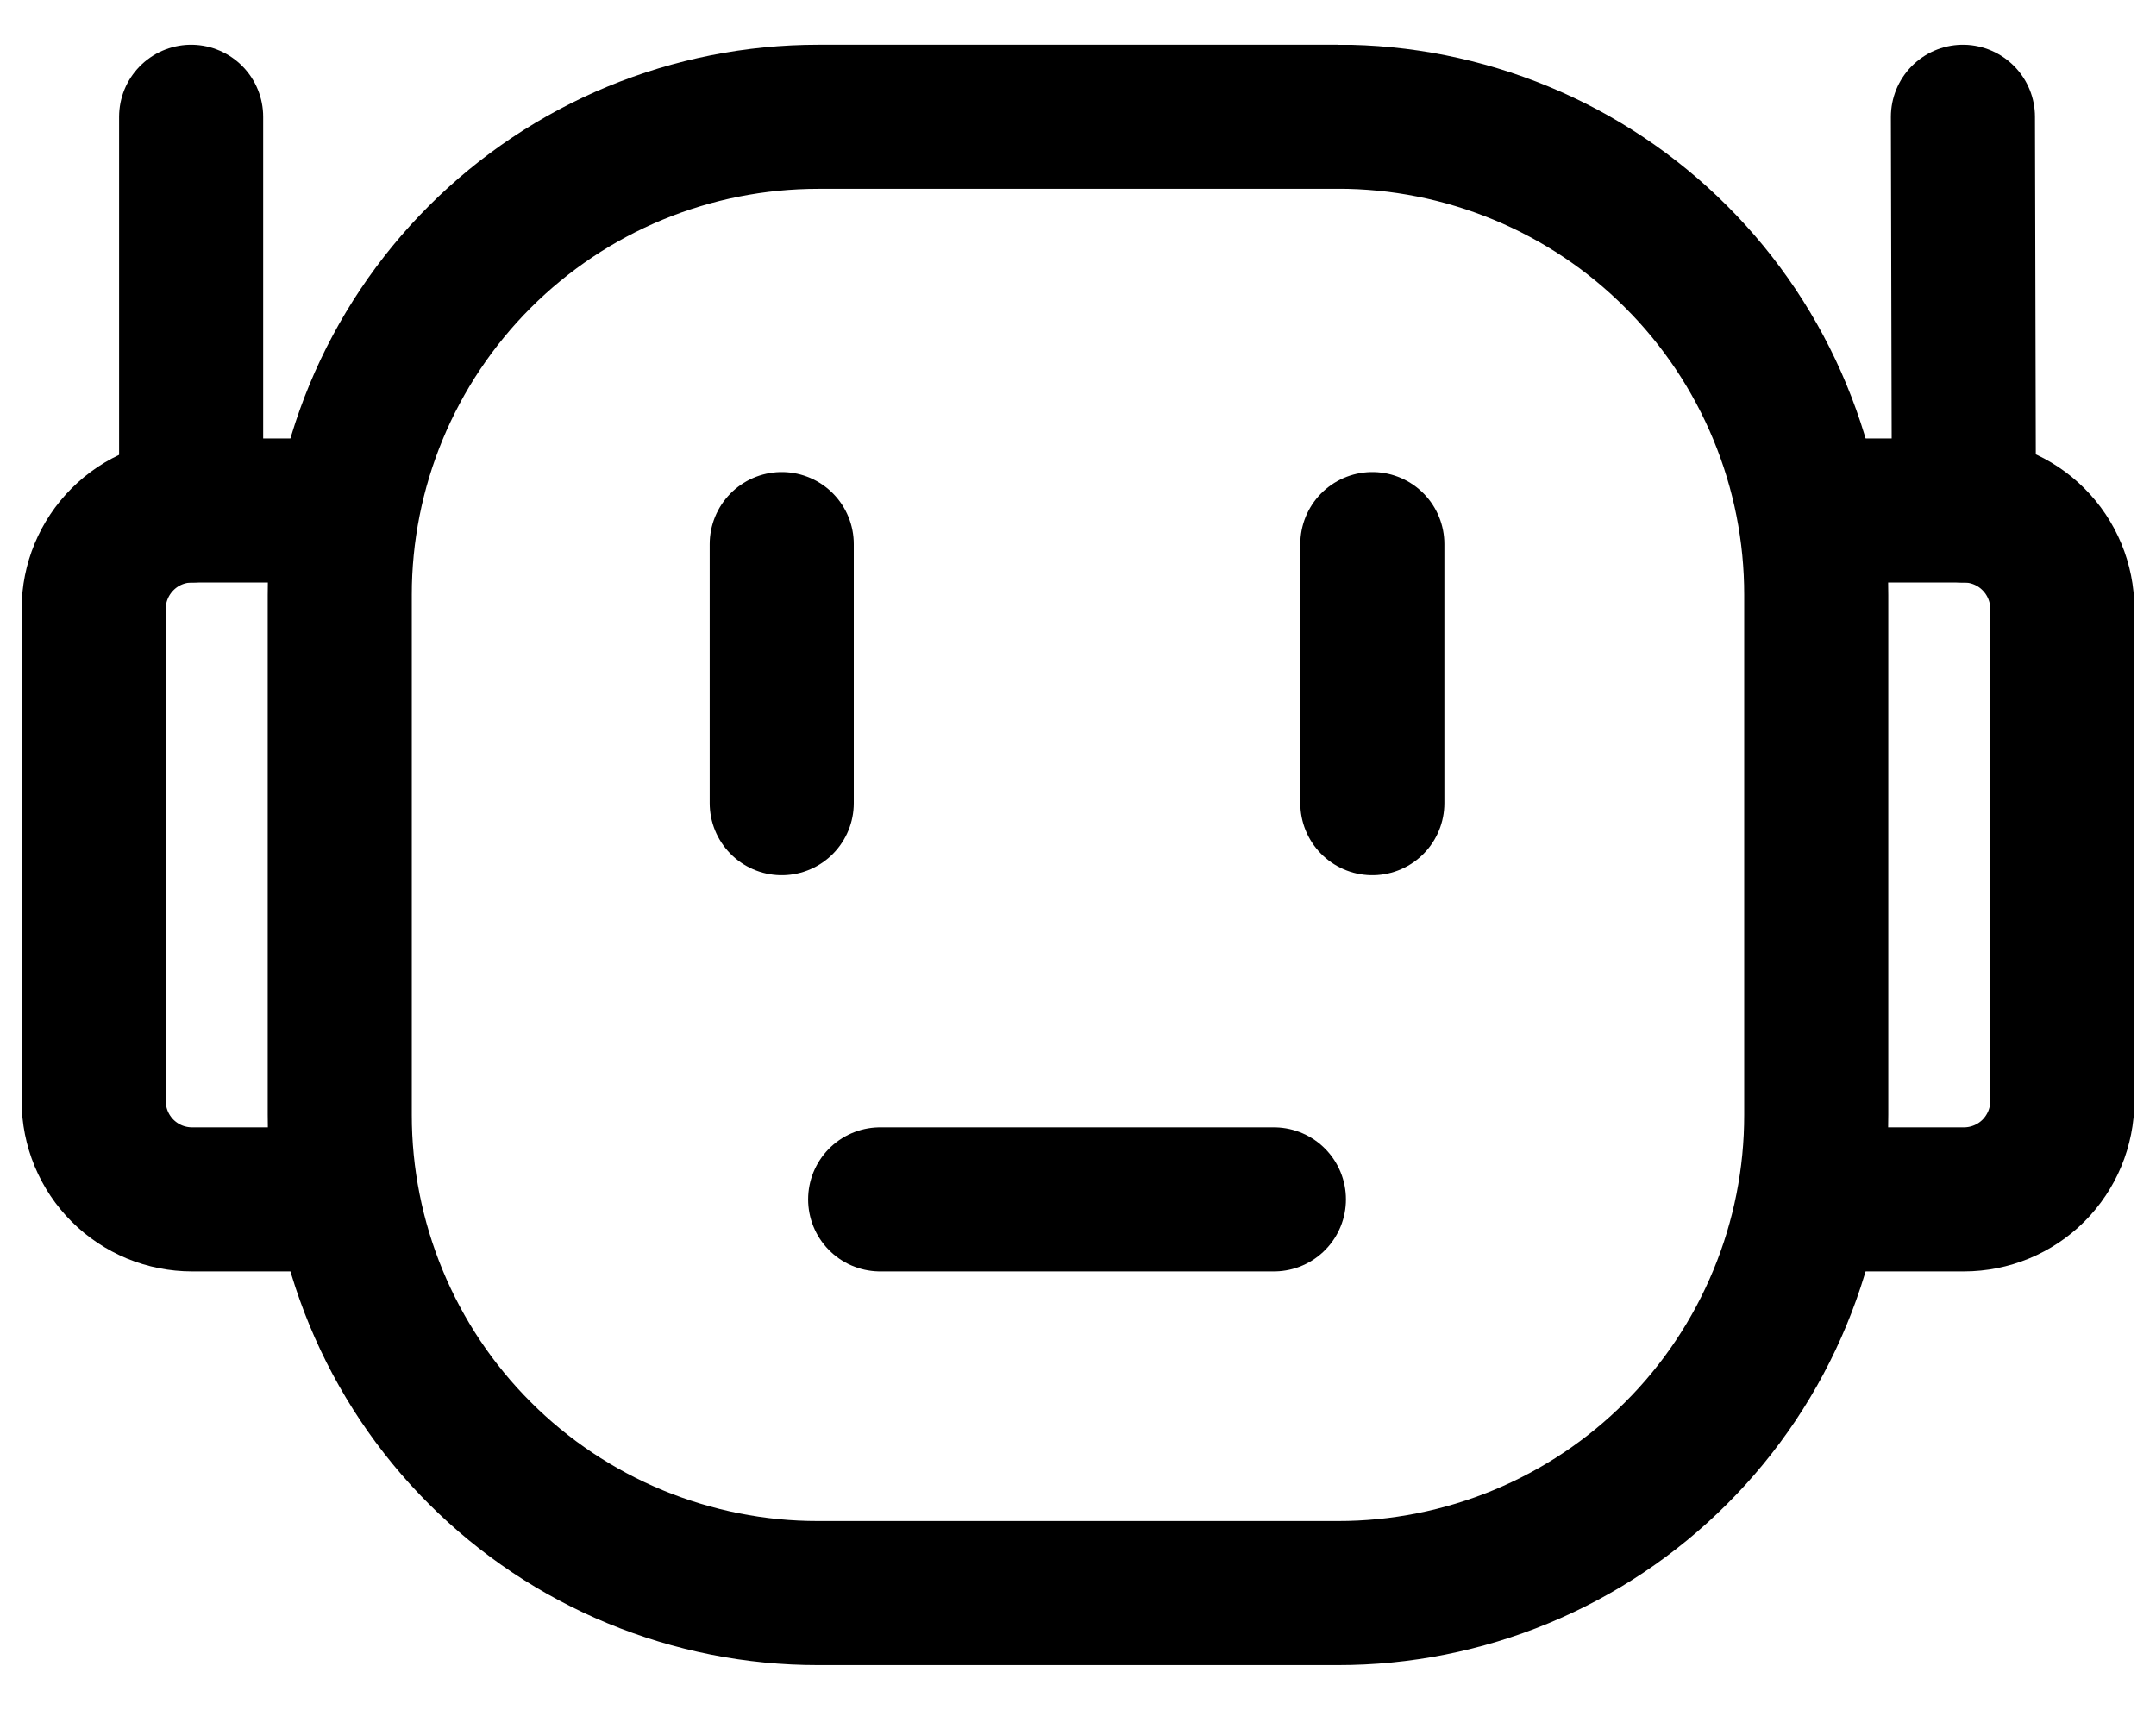 <svg viewBox="0 0 29 23" fill="none" xmlns="http://www.w3.org/2000/svg">
<path d="M17.995 1.571H11.005C10.16 1.571 9.323 1.737 8.542 2.06C7.761 2.383 7.052 2.857 6.454 3.455C5.857 4.052 5.383 4.761 5.059 5.542C4.736 6.323 4.569 7.16 4.57 8.005V14.995C4.569 15.84 4.736 16.677 5.059 17.458C5.382 18.239 5.856 18.949 6.454 19.546C7.051 20.144 7.761 20.618 8.542 20.941C9.323 21.264 10.16 21.431 11.005 21.43H17.995C18.84 21.431 19.677 21.264 20.458 20.941C21.239 20.618 21.949 20.144 22.546 19.546C23.144 18.949 23.618 18.239 23.941 17.458C24.265 16.677 24.431 15.84 24.43 14.995V8.005C24.431 7.16 24.265 6.323 23.941 5.542C23.618 4.761 23.144 4.051 22.546 3.454C21.949 2.856 21.239 2.382 20.458 2.059C19.677 1.736 18.84 1.569 17.995 1.57V1.571Z" stroke="currentColor" stroke-width="1.938"/>
<path d="M24.324 16.134H26.416C26.767 16.134 27.104 15.995 27.352 15.747C27.6 15.498 27.74 15.162 27.74 14.81V8.191C27.74 7.84 27.6 7.503 27.352 7.255C27.104 7.006 26.767 6.867 26.416 6.867H24.323M4.677 16.134H2.584C2.411 16.134 2.238 16.1 2.078 16.034C1.917 15.967 1.771 15.87 1.648 15.747C1.525 15.624 1.428 15.478 1.361 15.317C1.295 15.156 1.26 14.984 1.26 14.81V8.191C1.26 7.84 1.4 7.503 1.648 7.255C1.896 7.006 2.233 6.867 2.584 6.867H4.677" stroke="currentColor" stroke-width="1.938"/>
<path d="M2.571 6.867V1.571M26.416 6.867L26.403 1.571M10.515 7.319V10.804M18.459 7.319V10.804M11.839 16.134H17.135" stroke="currentColor" stroke-width="1.938" stroke-linecap="round" stroke-linejoin="round"/>
</svg>
